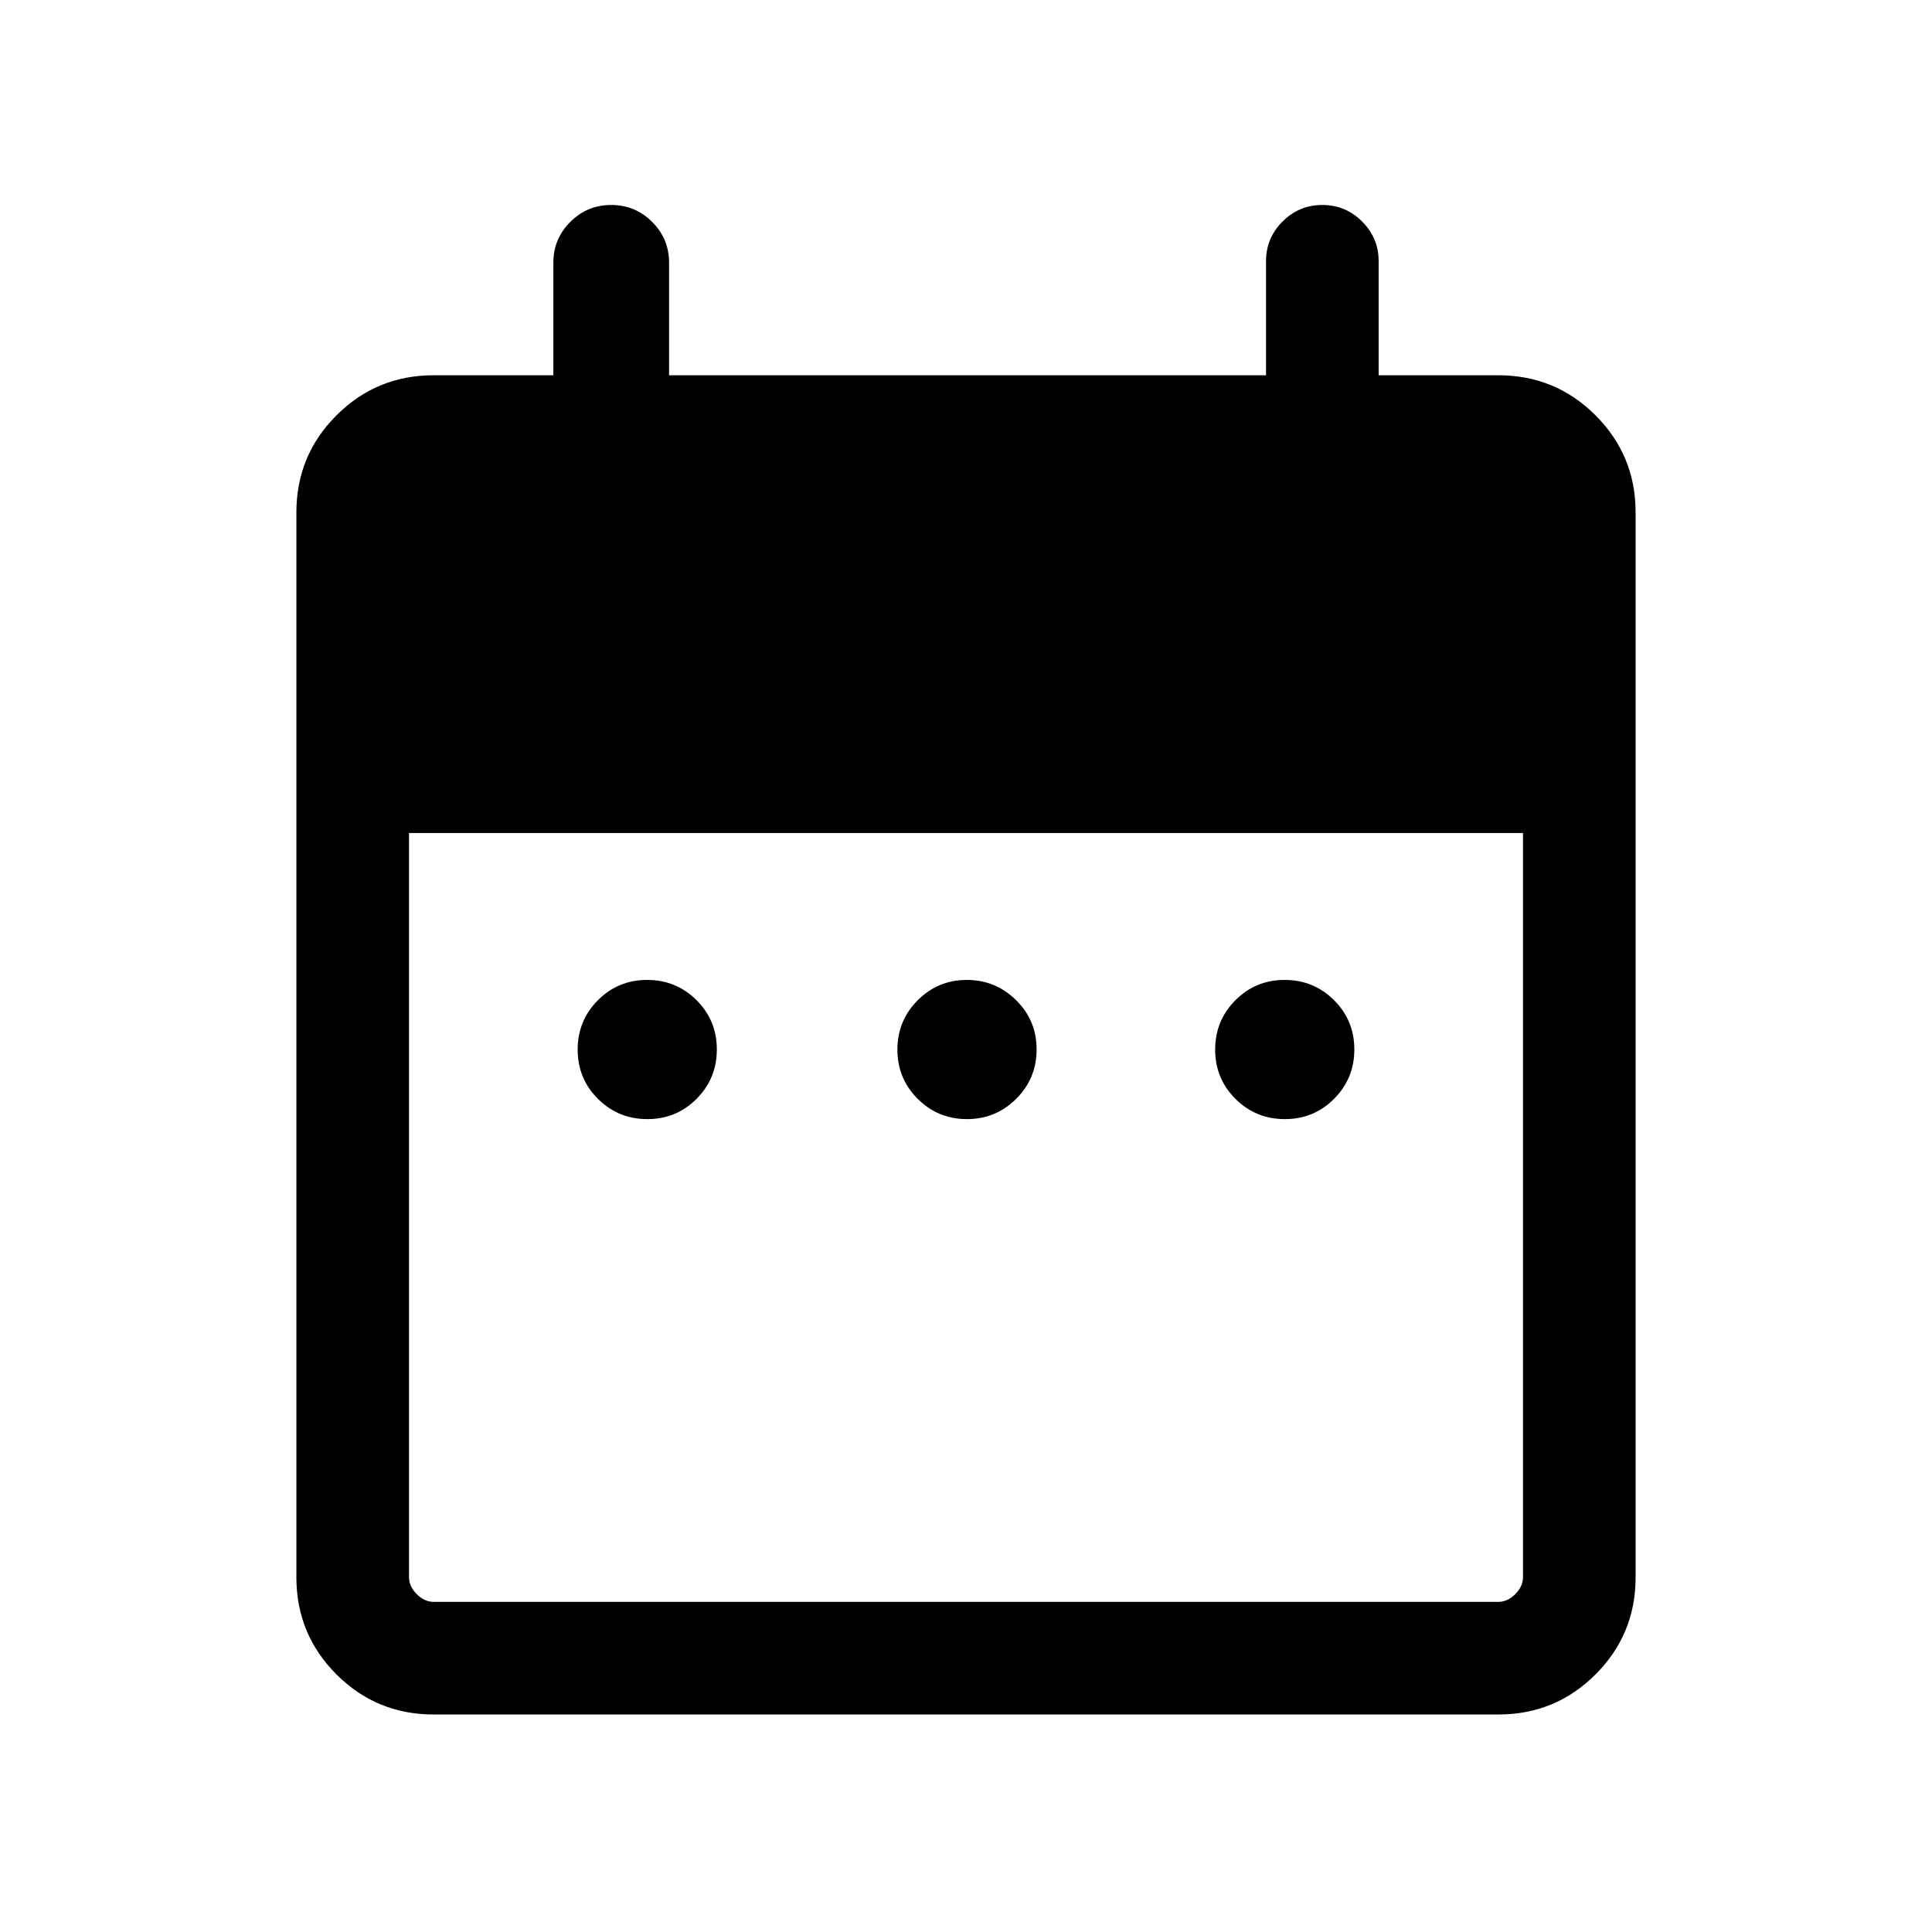 <svg xmlns="http://www.w3.org/2000/svg" height="24" viewBox="0 -960 960 960" width="24"><path d="M321.67-403.92q-14.44 0-24.54-10.05-10.09-10.04-10.09-24.48 0-14.43 10.04-24.53 10.05-10.1 24.48-10.1 14.44 0 24.54 10.05 10.09 10.04 10.09 24.48 0 14.43-10.04 24.53-10.04 10.1-24.48 10.1Zm158.81 0q-14.36 0-24.46-10.05-10.1-10.04-10.1-24.48 0-14.43 10.09-24.53 10.08-10.1 24.38-10.1 14.3 0 24.49 10.05 10.2 10.04 10.2 24.48 0 14.43-10.12 24.53-10.13 10.1-24.48 10.1Zm157.96 0q-14.44 0-24.54-10.05-10.09-10.04-10.09-24.48 0-14.43 10.04-24.53 10.04-10.1 24.48-10.1 14.44 0 24.54 10.05 10.09 10.04 10.09 24.48 0 14.43-10.04 24.53-10.05 10.1-24.48 10.1ZM215.45-108.08q-28.35 0-48.26-19.91-19.92-19.92-19.92-48.27v-529.1q0-28.35 19.92-48.26 19.91-19.92 48.35-19.92h59.42v-55.96q0-11.82 8.41-20.23 8.4-8.42 20.34-8.42t20.35 8.42q8.4 8.41 8.4 20.23v55.96h296.62v-56.73q0-11.43 8.21-19.66 8.21-8.22 19.77-8.22 11.55 0 19.77 8.22 8.21 8.23 8.21 19.66v56.73h59.42q28.44 0 48.35 19.92 19.92 19.91 19.92 48.26v529.1q0 28.35-19.92 48.27-19.91 19.91-48.26 19.91h-529.1Zm.09-55.96h528.92q4.62 0 8.46-3.84 3.85-3.85 3.85-8.47v-369.73H203.23v369.73q0 4.62 3.85 8.47 3.84 3.84 8.46 3.84Z"/></svg>
